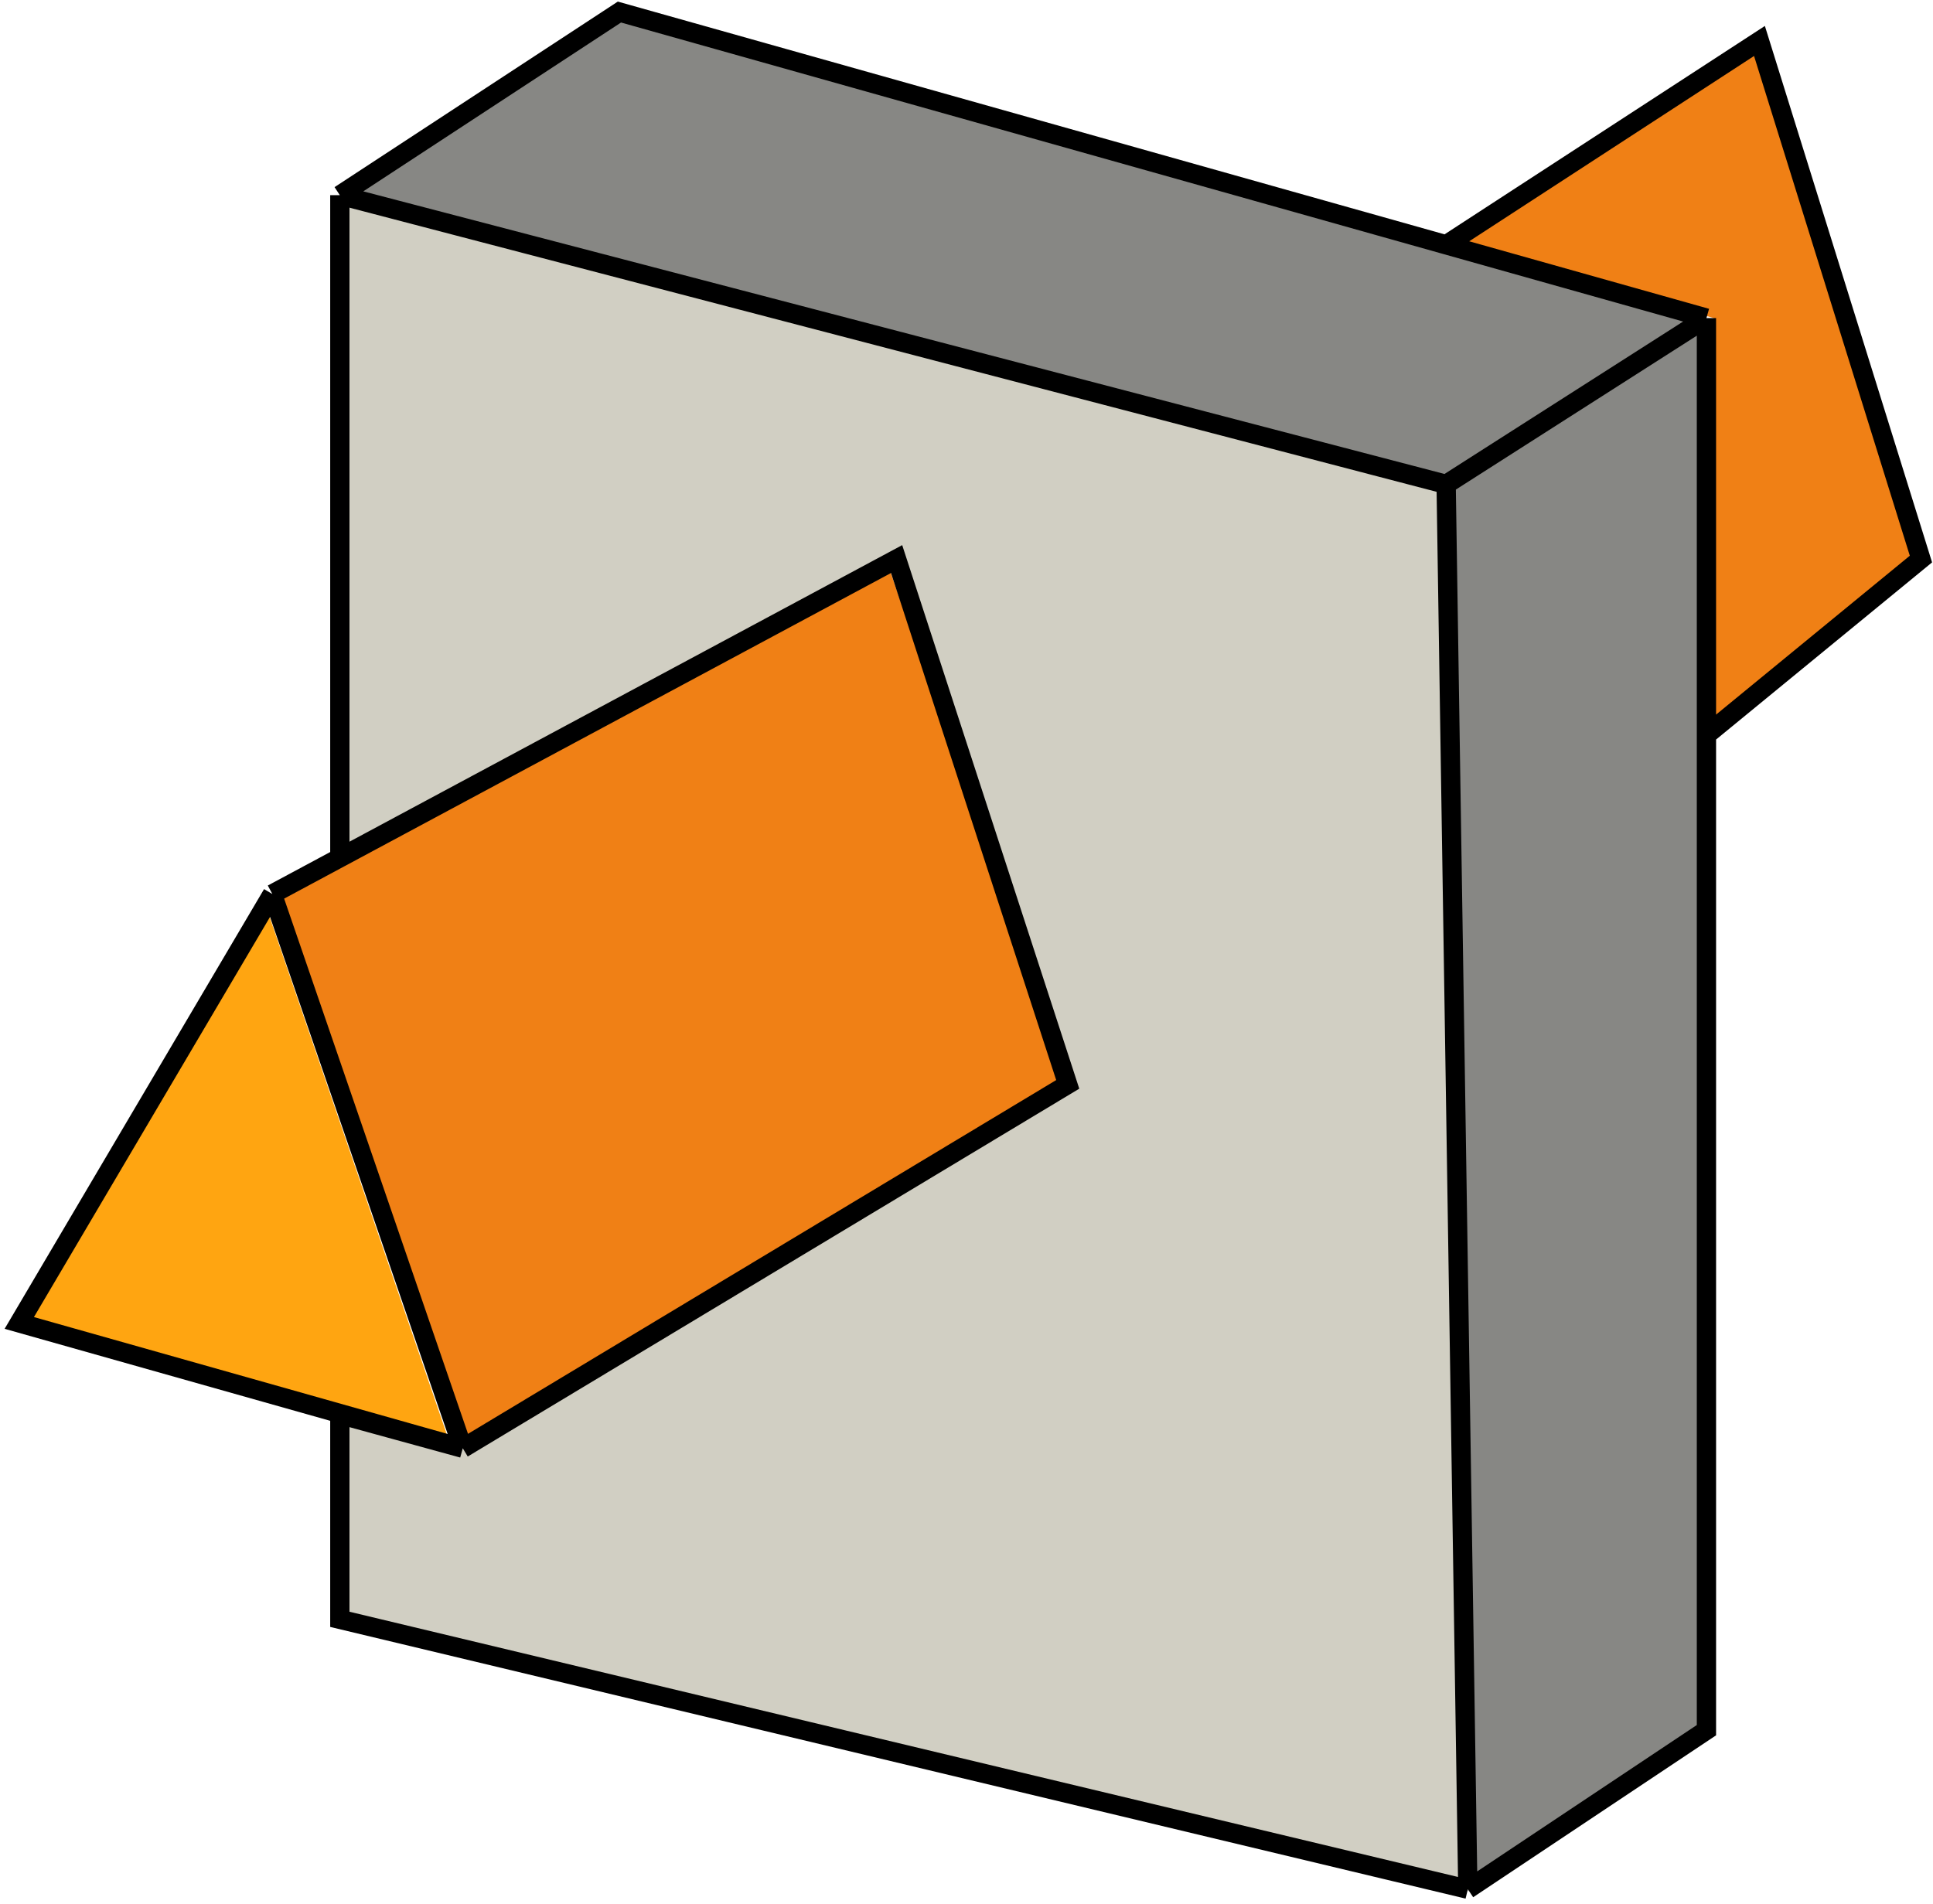 <svg width="401" height="395" viewBox="0 0 401 395" fill="none" xmlns="http://www.w3.org/2000/svg">
<g id="prisma">
<path id="Vector 3" d="M299.5 99.5L187 115.61L222 224.856L93 300.875L72 293.323V338.129L305 392.5L299.5 99.5Z" fill="#D1CFC3"/>
<path id="Vector 8" d="M364 8.5L302 50L355.5 66V151L399 115L364 8.5Z" fill="#F08015"/>
<path id="Vector 7" d="M95 299L57 186.5L184.5 118L221 224L95 299Z" fill="#F08015"/>
<path id="Vector 6" d="M5 273.5L55.5 189L93.5 300L5 273.5Z" fill="#FFA511"/>
<path id="Vector 5" d="M354.5 66L300.5 101L305.5 390.5L354.5 357.5V66Z" fill="#878784"/>
<path id="Vector 4" d="M128 1L72.5 40L299.5 99L352.5 66L128 1Z" fill="#878784"/>
<path id="Vector 2" d="M70.5 177.5V42.5L299 100L185.5 116L70.5 177.5Z" fill="#D1CFC3"/>
<path id="Vector 1" d="M354 66L300 100.5M354 66L300 50.794M354 66V152.5M300 100.5L70.5 40.5M300 100.5L304.5 392M70.5 40.5L128.5 2.5L300 50.794M70.5 40.5V177.986M304.5 392L354 359V152.5M304.5 392L70.5 336V293.5L96 300.5M96 300.5L4 274.5L56.5 185.5M96 300.5L56.5 185.5M96 300.5L221.5 225L186 116L70.5 177.986M56.5 185.5L70.5 177.986M300 50.794L365 8.5L398.5 116L354 152.5" stroke="black" stroke-width="4"/>
</g>
</svg>
